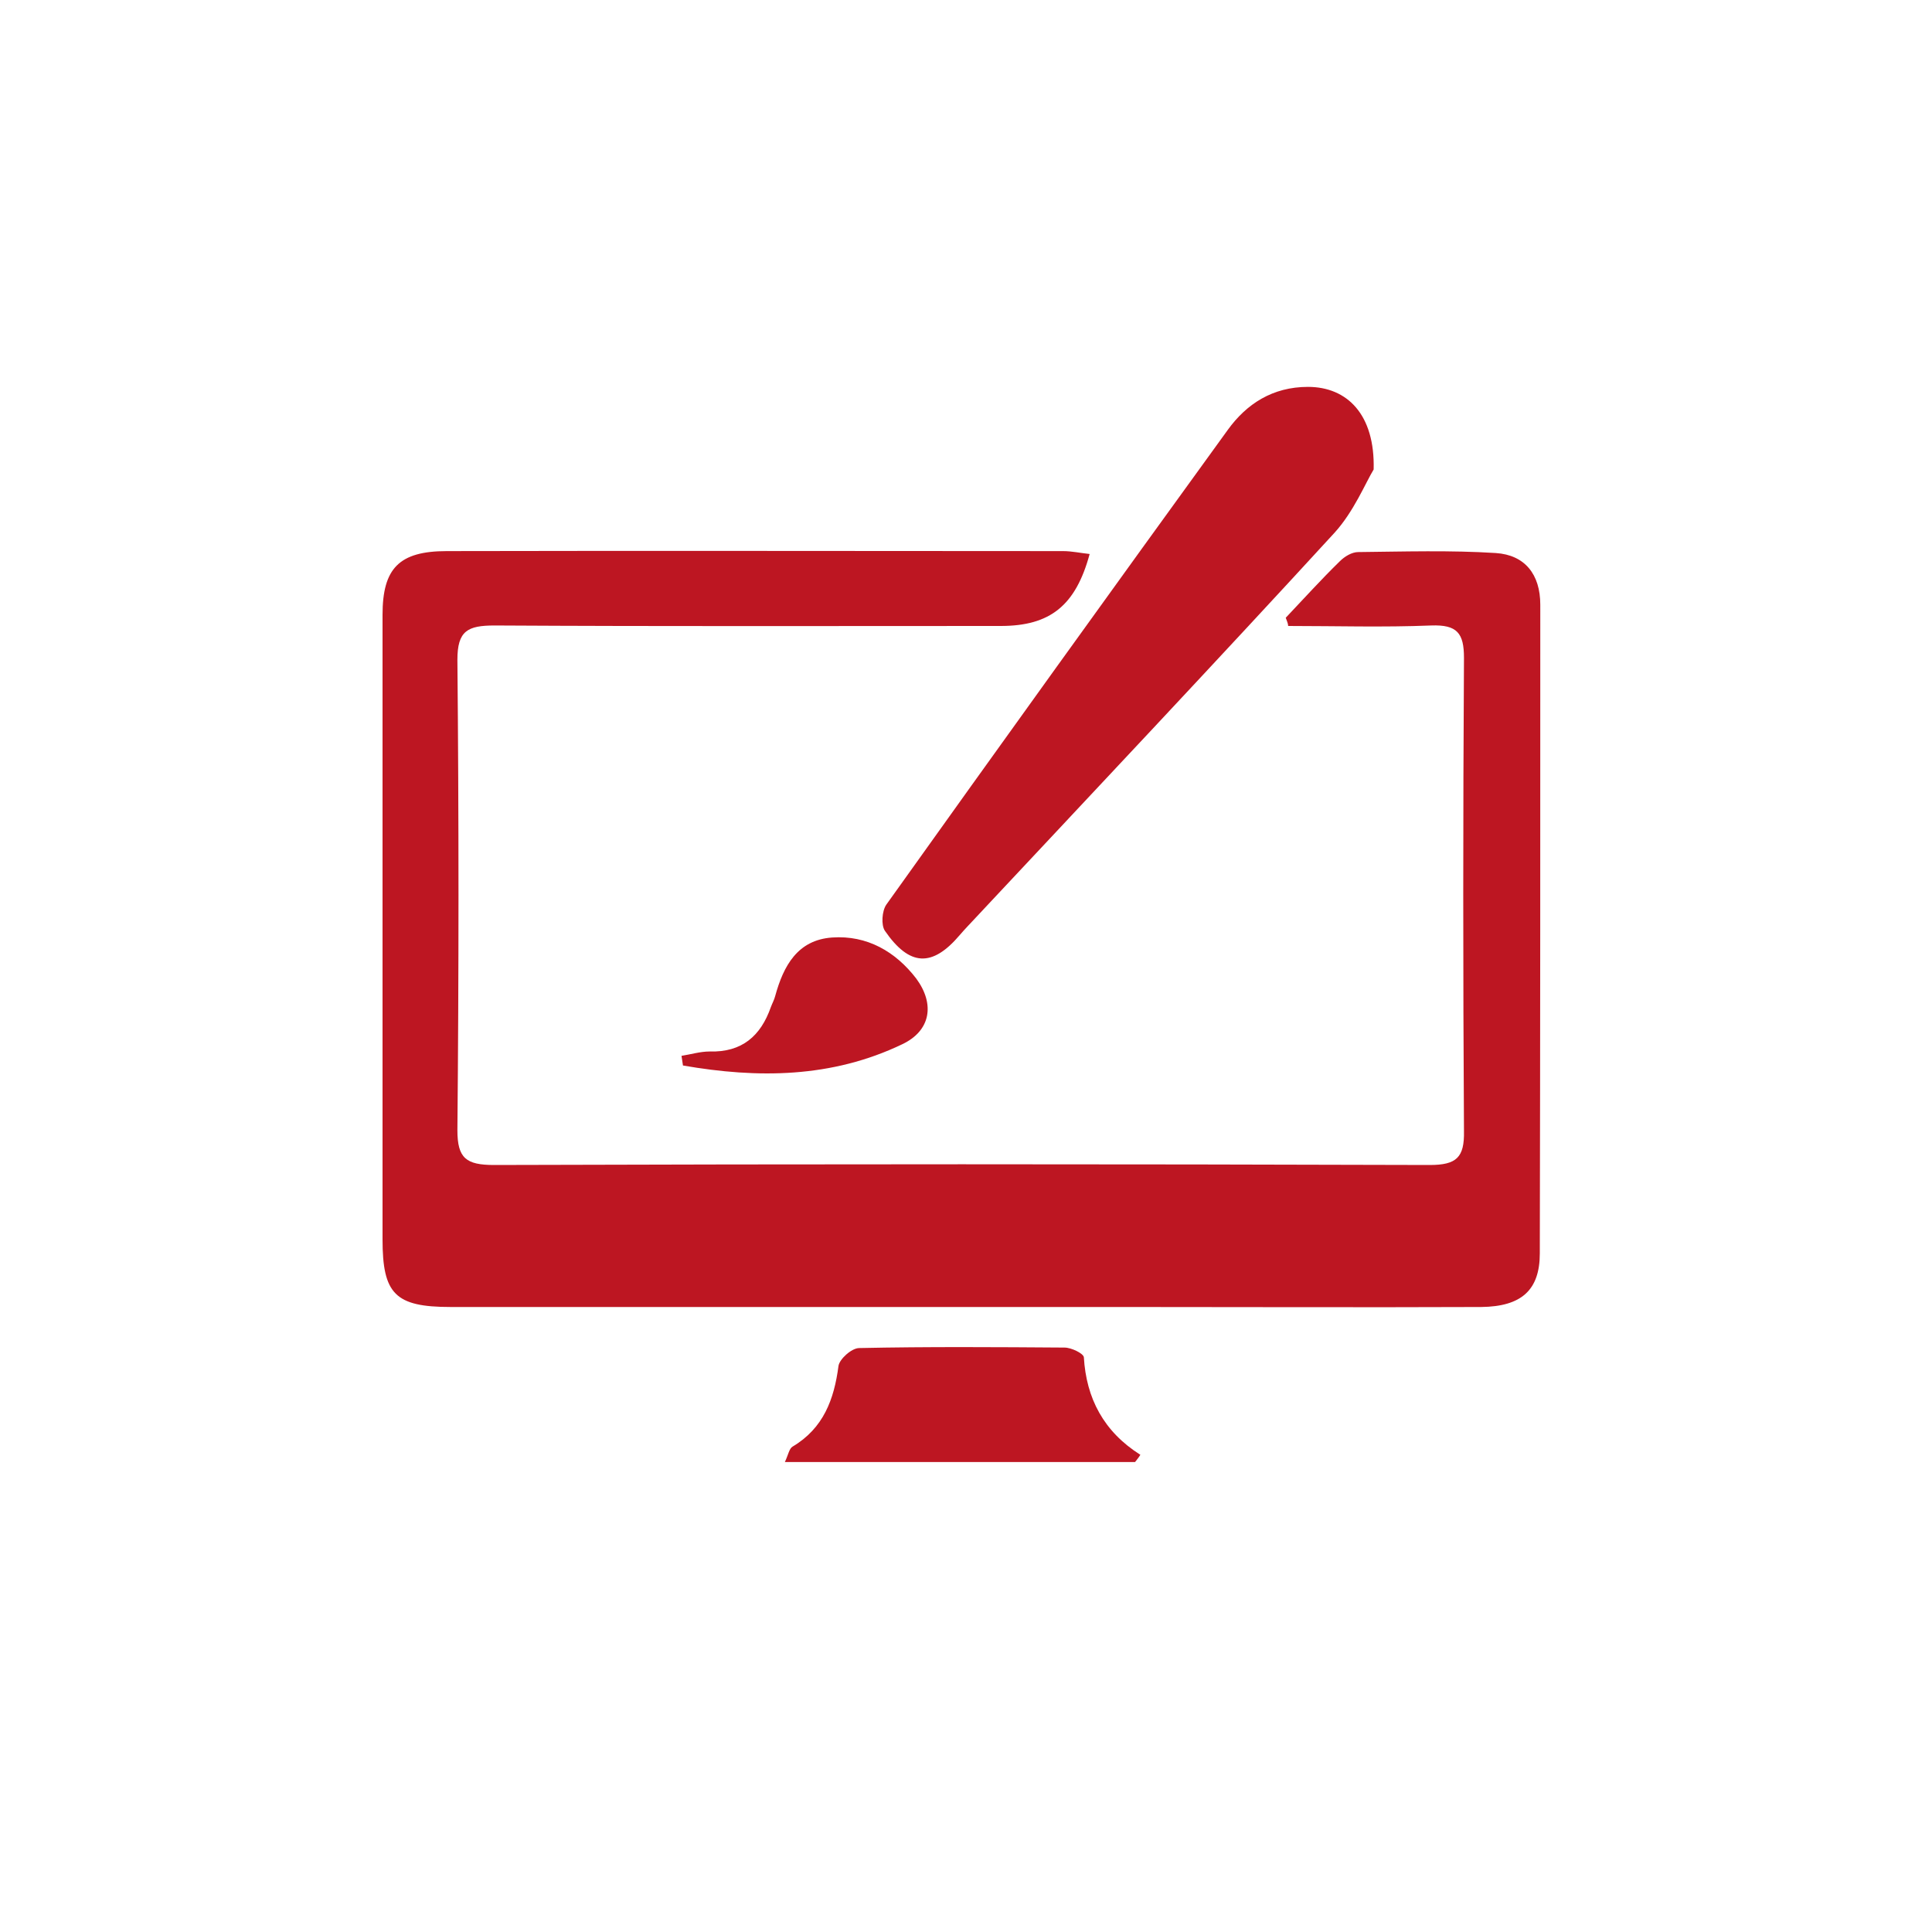 <?xml version="1.0" encoding="utf-8"?>
<!-- Generator: Adobe Illustrator 22.1.0, SVG Export Plug-In . SVG Version: 6.00 Build 0)  -->
<svg version="1.1" id="Capa_1" xmlns="http://www.w3.org/2000/svg" xmlns:xlink="http://www.w3.org/1999/xlink" x="0px" y="0px"
	 viewBox="0 0 400 400" style="enable-background:new 0 0 400 400;" xml:space="preserve">
<style type="text/css">
	.st0{fill:none;}
	.st1{fill:#BD1622;}
</style>
<ellipse class="st0" cx="198.4" cy="199.2" rx="186.2" ry="183.1"/>
<g>
	<path class="st1" d="M266.2,127.9c3.7-3.9,7.3-7.9,11.2-11.7c1-1,2.5-1.9,3.8-1.9c9.5-0.1,19.1-0.4,28.5,0.2
		c6,0.4,9.2,4.4,9.2,10.7c0,44.8,0,89.5-0.1,134.3c0,7.6-3.8,11-12.1,11.1c-24.8,0.1-49.5,0-74.3,0c-46.4,0-92.7,0-139.1,0
		c-11.5,0-14.1-2.7-14.1-14c0-43.1,0-86.2,0-129.3c0-9.6,3.4-13.2,13.3-13.2c42.5-0.1,85.1,0,127.6,0c1.8,0,3.6,0.4,5.5,0.6
		c-2.9,10.7-8.2,14.9-18.4,14.9c-34.9,0-69.8,0.1-104.8-0.1c-5.6,0-7.7,1.1-7.7,7.1c0.3,32.5,0.3,64.9,0,97.4c0,5.8,1.8,7.2,7.6,7.2
		c64.6-0.2,129.1-0.2,193.7,0c5.6,0,7.2-1.6,7.1-7c-0.2-32.7-0.2-65.4,0-98c0-5.1-1.4-6.9-6.8-6.7c-9.9,0.4-19.7,0.1-29.6,0.1
		C266.7,129.1,266.4,128.5,266.2,127.9z"/>
	<path class="st1" d="M284.4,97.2c-1.7,2.8-4.1,8.7-8.1,13.1c-24.5,26.7-49.4,53.1-74.2,79.6c-1.1,1.2-2.3,2.4-3.4,3.7
		c-5.7,6.7-10.4,6.5-15.5-0.9c-0.8-1.2-0.6-4.1,0.3-5.4c23.4-32.8,47-65.6,70.7-98.3c3.9-5.4,9.3-8.9,16.6-8.9
		C278.9,80.1,284.7,85.8,284.4,97.2z"/>
	<path class="st1" d="M235,302.7c-23.9,0-47.8,0-72.5,0c0.7-1.5,0.9-2.8,1.6-3.2c6.4-3.8,8.6-9.8,9.5-16.7c0.2-1.4,2.7-3.7,4.3-3.7
		c14.2-0.3,28.4-0.2,42.5-0.1c1.4,0,3.9,1.2,4,2c0.5,8.5,4.1,15.4,11.7,20.2C235.8,301.7,235.4,302.2,235,302.7z"/>
	<path class="st1" d="M141.1,218.6c1.9-0.3,3.9-0.9,5.8-0.9c6.7,0.2,10.6-3.2,12.7-9.2c0.3-0.8,0.7-1.5,0.9-2.3
		c1.7-6.2,4.6-11.6,11.8-12.1s13.1,2.9,17.4,8.5c3.9,5.3,3,10.8-2.9,13.6c-14.6,7-29.9,7.1-45.4,4.4
		C141.3,219.9,141.2,219.2,141.1,218.6z"/>
</g>
</svg>
